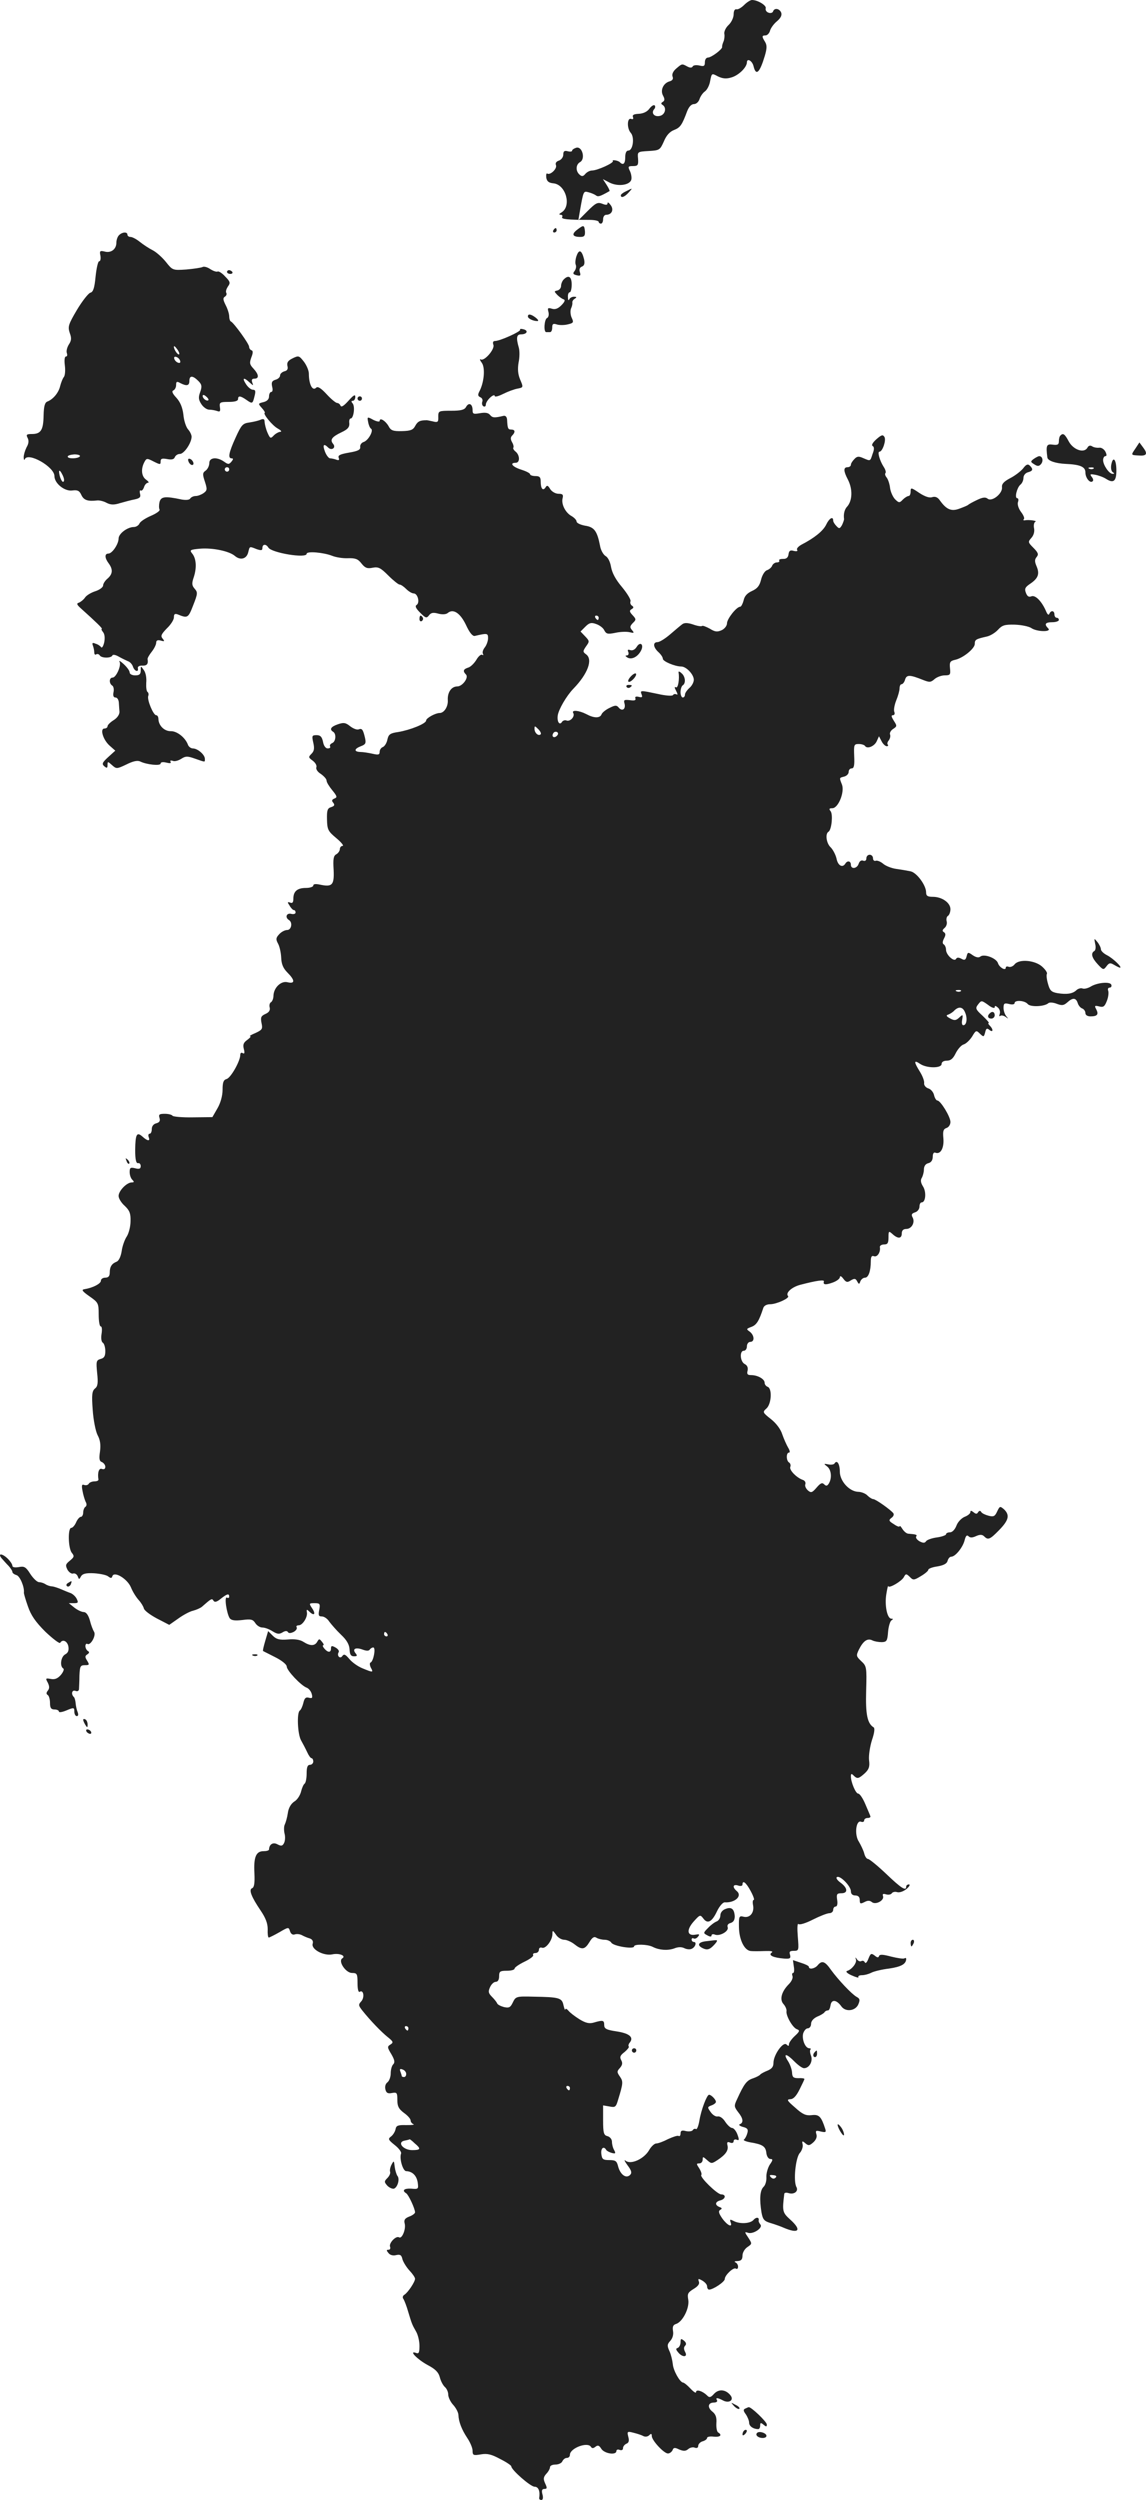<?xml version="1.0" standalone="no"?>
<!DOCTYPE svg PUBLIC "-//W3C//DTD SVG 20010904//EN"
 "http://www.w3.org/TR/2001/REC-SVG-20010904/DTD/svg10.dtd">
<svg version="1.0" xmlns="http://www.w3.org/2000/svg"
 width="517.987pt" height="1129pt" viewBox="0 0 517.987 1129"
 preserveAspectRatio="xMidYMid meet">
<g transform="translate(-745.397,1543) scale(0.1,-0.1)"
fill="#222222" stroke="none">
<path d="M10818 15408 c-13 -13 -29 -22 -35 -20 -8 2 -13 -7 -13 -23 0 -14
-10 -36 -23 -48 -13 -12 -21 -30 -19 -40 2 -10 0 -26 -4 -35 -4 -9 -7 -20 -6
-24 2 -10 -49 -48 -64 -48 -8 0 -14 -9 -14 -21 0 -17 -4 -20 -24 -15 -14 3
-28 2 -31 -4 -4 -7 -12 -7 -25 0 -24 13 -23 13 -50 -10 -14 -12 -20 -26 -16
-36 4 -10 0 -17 -12 -21 -29 -7 -45 -40 -31 -65 8 -15 8 -22 -1 -28 -9 -5 -9
-9 -1 -14 19 -12 12 -43 -11 -49 -25 -7 -42 11 -28 29 6 6 7 14 3 18 -4 4 -15
-3 -24 -15 -10 -14 -28 -22 -48 -23 -22 -1 -30 -5 -26 -15 3 -8 0 -11 -8 -8
-19 7 -20 -43 -2 -63 18 -20 10 -80 -11 -80 -9 0 -14 -11 -14 -30 0 -29 -9
-38 -24 -23 -3 4 -14 8 -22 9 -9 1 -13 0 -10 -3 7 -8 -70 -43 -94 -43 -10 0
-23 -7 -30 -15 -10 -12 -16 -13 -26 -4 -19 16 -18 46 2 57 25 14 10 72 -17 65
-10 -3 -19 -9 -19 -13 0 -5 -9 -6 -20 -3 -15 4 -20 0 -20 -15 0 -12 -9 -23
-19 -27 -13 -4 -18 -12 -14 -21 6 -16 -26 -46 -39 -38 -5 3 -6 -5 -5 -18 3
-17 11 -24 33 -26 56 -6 83 -104 35 -132 -10 -6 -12 -9 -3 -10 7 0 10 -4 7
-10 -6 -10 25 -13 123 -13 23 0 42 -4 42 -9 0 -4 5 -8 10 -8 6 0 10 9 10 20 0
11 6 20 14 20 25 0 36 23 20 44 -8 11 -14 15 -14 8 0 -8 -7 -9 -24 -2 -21 8
-30 3 -66 -33 l-42 -42 6 35 c17 98 17 98 39 92 12 -3 27 -9 34 -14 10 -8 18
-6 62 19 2 1 -4 14 -13 28 l-17 26 31 -16 c36 -18 88 -12 97 12 3 8 1 25 -5
39 -11 22 -9 24 13 24 22 0 25 4 23 33 -3 32 -3 32 48 35 49 3 51 4 69 44 11
27 27 44 46 51 28 11 36 23 59 85 8 20 19 32 31 32 10 0 21 10 25 23 4 12 15
28 24 34 10 7 21 28 24 48 7 35 7 35 35 20 21 -10 37 -12 60 -5 33 9 70 45 71
68 0 21 24 8 30 -17 11 -46 28 -30 51 47 10 34 10 48 1 63 -15 24 -15 29 2 29
8 0 18 10 21 23 4 12 18 31 32 42 16 14 22 26 18 38 -8 19 -31 23 -37 5 -2 -6
-12 -9 -21 -5 -9 3 -14 12 -12 19 5 13 -36 38 -62 38 -7 0 -23 -10 -35 -22z"/>
<path d="M10283 14566 c-13 -6 -23 -14 -23 -18 0 -14 17 -8 35 12 20 22 20 22
-12 6z"/>
<path d="M10062 14392 c-26 -20 -20 -32 15 -32 18 0 22 5 21 25 -3 30 -6 30
-36 7z"/>
<path d="M9955 14390 c-3 -5 -1 -10 4 -10 6 0 11 5 11 10 0 6 -2 10 -4 10 -3
0 -8 -4 -11 -10z"/>
<path d="M7992 14368 c-7 -7 -12 -22 -12 -34 0 -29 -24 -48 -53 -40 -21 5 -24
3 -19 -19 2 -14 0 -25 -6 -25 -5 0 -12 -31 -16 -69 -5 -53 -11 -70 -24 -73 -9
-3 -36 -37 -60 -77 -39 -66 -42 -76 -33 -104 9 -24 8 -35 -4 -53 -8 -13 -12
-30 -9 -38 3 -9 2 -16 -4 -16 -6 0 -8 -16 -5 -40 3 -22 1 -45 -4 -52 -6 -7
-13 -26 -17 -41 -7 -31 -32 -60 -57 -70 -12 -4 -17 -20 -18 -63 -1 -66 -12
-84 -53 -84 -24 0 -27 -3 -19 -18 6 -12 5 -25 -5 -42 -7 -14 -13 -34 -13 -45
0 -11 3 -15 5 -9 14 34 134 -34 134 -76 0 -33 46 -70 81 -65 24 3 32 -1 41
-21 11 -23 29 -29 72 -24 10 1 30 -4 42 -11 18 -9 33 -10 61 -1 21 6 51 14 67
17 22 5 27 10 23 25 -3 11 -1 18 3 15 5 -3 11 4 15 15 3 11 12 20 18 20 6 0 2
6 -9 14 -21 15 -24 49 -7 80 9 17 12 17 41 2 30 -15 32 -15 32 0 0 13 6 15 29
11 20 -4 31 -2 35 8 3 8 13 15 23 15 19 0 53 50 53 78 0 8 -7 23 -16 33 -9 10
-19 40 -21 66 -4 33 -14 57 -32 77 -18 19 -22 30 -13 33 6 3 12 13 12 24 0 16
3 18 19 9 29 -15 41 -12 41 10 0 25 15 25 40 0 16 -16 18 -24 9 -50 -9 -24 -8
-35 5 -55 9 -14 25 -25 35 -25 11 0 27 -3 36 -6 13 -5 16 -2 13 17 -3 22 0 24
40 24 27 0 42 4 42 13 0 16 11 15 38 -4 27 -19 28 -18 37 19 5 20 4 27 -8 27
-8 0 -22 11 -31 25 -19 29 -11 33 16 8 18 -16 18 -16 12 0 -4 12 -1 17 10 17
22 0 20 19 -4 45 -18 19 -19 26 -10 51 8 20 8 30 1 32 -6 2 -11 9 -11 16 0 13
-69 108 -82 114 -5 2 -8 13 -8 23 0 11 -7 34 -16 51 -12 24 -13 32 -4 38 7 4
10 12 7 17 -4 6 0 18 7 29 12 16 11 22 -12 45 -14 16 -30 25 -34 23 -5 -3 -20
2 -34 11 -13 9 -29 13 -35 9 -6 -3 -39 -8 -73 -11 -61 -4 -62 -4 -92 34 -17
21 -44 45 -60 53 -16 8 -42 25 -57 37 -16 13 -35 23 -43 23 -8 0 -14 5 -14 10
0 14 -23 13 -38 -2z m272 -538 c-6 -5 -24 21 -24 34 0 6 6 1 14 -10 8 -10 12
-21 10 -24z m4 -29 c3 -8 -1 -12 -9 -9 -7 2 -15 10 -17 17 -3 8 1 12 9 9 7 -2
15 -10 17 -17z m128 -178 c-7 -7 -26 7 -26 19 0 6 6 6 15 -2 9 -7 13 -15 11
-17z m-581 -254 c-8 -11 -55 -12 -55 -1 0 5 14 9 30 10 17 0 28 -4 25 -9z
m-73 -113 c-6 -10 -20 20 -21 44 0 8 6 4 13 -10 8 -14 12 -29 8 -34z"/>
<path d="M10061 14277 c-6 -15 -8 -34 -5 -42 4 -8 1 -21 -5 -29 -9 -11 -7 -15
9 -19 17 -4 20 -2 15 14 -4 12 -1 21 9 25 11 4 14 14 10 33 -10 40 -22 47 -33
18z"/>
<path d="M8480 14202 c0 -5 7 -9 15 -9 8 0 12 4 9 9 -3 4 -9 8 -15 8 -5 0 -9
-4 -9 -8z"/>
<path d="M10002 14168 c-7 -7 -12 -20 -12 -29 0 -10 -8 -19 -17 -21 -15 -3
-15 -4 0 -20 9 -9 22 -18 29 -20 8 -3 4 -12 -11 -27 -15 -15 -28 -20 -43 -15
-18 5 -20 3 -15 -15 3 -13 0 -24 -6 -27 -13 -5 -17 -64 -4 -64 4 0 12 0 17 0
6 0 10 9 10 21 0 16 4 19 20 14 11 -4 34 -4 50 0 26 6 28 9 18 30 -6 13 -7 32
-3 42 5 10 7 22 6 27 -1 5 4 13 11 17 10 7 9 9 -4 9 -9 0 -19 -6 -21 -12 -3
-7 -6 -3 -6 10 -1 12 3 22 8 22 5 0 9 16 9 35 0 36 -14 45 -36 23z"/>
<path d="M9840 14001 c0 -10 24 -21 43 -21 7 0 3 7 -7 15 -22 17 -36 19 -36 6z"/>
<path d="M9805 13941 c4 -8 -91 -51 -114 -51 -8 0 -11 -6 -7 -17 8 -19 -41
-76 -57 -66 -6 3 -4 -4 5 -16 16 -23 10 -90 -12 -130 -7 -14 -6 -20 5 -25 8
-3 12 -12 9 -20 -3 -8 -1 -17 5 -21 6 -3 11 0 11 8 0 8 9 22 20 32 11 10 20
13 20 7 0 -6 16 -2 38 9 20 10 49 21 65 24 27 5 27 6 12 41 -10 24 -12 47 -7
77 5 23 5 53 1 67 -13 45 -10 60 10 60 27 0 35 17 11 23 -11 3 -18 2 -15 -2z"/>
<path d="M8777 13812 c-21 -10 -27 -19 -24 -34 4 -14 0 -22 -14 -25 -10 -3
-19 -11 -19 -18 0 -8 -9 -17 -21 -20 -16 -5 -19 -12 -15 -31 4 -14 2 -24 -4
-24 -5 0 -10 -9 -10 -20 0 -13 -9 -22 -25 -26 -25 -6 -25 -7 -8 -26 10 -11 16
-21 14 -22 -11 -3 34 -58 58 -71 14 -8 20 -14 13 -15 -7 0 -21 -7 -30 -16 -15
-16 -17 -15 -29 12 -7 16 -12 37 -13 48 0 13 -4 16 -17 11 -10 -5 -33 -10 -52
-13 -30 -4 -36 -11 -62 -68 -31 -68 -36 -94 -18 -94 8 0 8 -4 -1 -15 -11 -13
-15 -13 -33 0 -33 23 -67 19 -67 -6 0 -12 -7 -27 -16 -34 -15 -10 -15 -17 -4
-50 11 -34 11 -40 -6 -52 -10 -7 -26 -13 -35 -13 -10 0 -21 -5 -25 -11 -4 -7
-19 -8 -38 -5 -76 16 -94 14 -101 -11 -3 -13 -3 -28 0 -34 4 -5 -14 -18 -40
-29 -25 -11 -48 -26 -51 -35 -4 -8 -15 -15 -25 -15 -29 0 -69 -30 -69 -52 0
-25 -29 -68 -46 -68 -18 0 -17 -20 1 -44 20 -27 19 -48 -5 -69 -11 -9 -20 -23
-20 -31 0 -8 -16 -20 -35 -26 -19 -6 -41 -19 -47 -29 -7 -10 -20 -20 -28 -23
-11 -3 -9 -9 10 -26 67 -60 100 -92 94 -92 -3 0 -1 -7 6 -15 7 -9 9 -26 5 -46
-4 -17 -10 -27 -14 -22 -3 5 -14 13 -25 16 -14 6 -17 4 -12 -9 3 -8 6 -22 6
-30 0 -9 4 -13 9 -9 5 3 12 1 16 -5 8 -13 52 -13 57 0 2 5 14 3 28 -5 14 -8
33 -17 42 -21 10 -3 20 -15 23 -25 7 -21 27 -27 22 -6 -1 7 8 12 21 11 20 -1
27 8 23 29 -1 5 8 20 19 34 11 14 20 32 20 41 0 10 7 13 21 9 17 -5 18 -3 8 9
-10 12 -6 20 19 46 18 17 32 39 32 50 0 15 4 18 18 13 44 -18 47 -16 69 41 21
53 21 59 7 75 -13 15 -14 24 -4 53 14 43 11 85 -8 107 -12 15 -8 17 35 21 58
5 134 -11 159 -33 25 -21 53 -13 60 17 7 28 5 27 38 14 21 -7 26 -6 26 5 0 18
16 20 27 2 15 -24 173 -50 173 -28 0 13 77 6 115 -9 17 -7 49 -12 71 -11 34 1
46 -3 62 -24 16 -20 26 -24 50 -19 26 5 36 0 71 -35 23 -23 46 -41 51 -41 6 0
19 -9 30 -20 11 -11 26 -20 34 -20 18 0 29 -42 13 -52 -8 -5 -4 -15 16 -35 25
-25 29 -26 40 -12 9 12 19 14 41 8 18 -5 35 -4 43 2 25 22 57 1 83 -53 16 -35
30 -52 40 -50 56 13 60 13 60 -10 0 -13 -7 -32 -15 -42 -8 -10 -12 -23 -8 -29
3 -6 2 -7 -4 -4 -5 3 -17 -7 -26 -23 -10 -16 -26 -32 -37 -35 -22 -7 -25 -16
-10 -31 14 -14 -16 -54 -39 -54 -27 0 -45 -27 -43 -62 2 -28 -16 -58 -37 -58
-19 0 -61 -23 -61 -34 0 -14 -72 -43 -127 -52 -36 -5 -43 -11 -48 -34 -3 -16
-13 -31 -21 -34 -8 -3 -14 -13 -14 -21 0 -14 -6 -15 -32 -9 -18 4 -43 8 -55 8
-30 1 -29 14 2 26 22 8 24 14 19 37 -9 39 -14 45 -29 39 -8 -3 -25 4 -38 14
-21 17 -30 18 -56 9 -32 -11 -39 -23 -21 -34 15 -9 12 -45 -5 -51 -8 -4 -12
-10 -9 -15 3 -5 -2 -9 -11 -9 -9 0 -18 12 -21 30 -5 23 -12 30 -29 30 -21 0
-22 -3 -15 -34 6 -26 4 -38 -8 -50 -15 -15 -14 -17 5 -31 12 -9 20 -22 17 -30
-3 -8 5 -21 20 -30 14 -10 26 -23 26 -30 0 -8 12 -27 26 -44 22 -27 23 -32 10
-37 -12 -5 -14 -10 -6 -19 8 -10 6 -15 -9 -20 -17 -5 -20 -14 -19 -56 1 -46 5
-53 42 -84 23 -19 35 -35 29 -35 -7 0 -13 -7 -13 -15 0 -7 -7 -18 -16 -23 -13
-7 -15 -22 -12 -71 3 -68 -6 -78 -62 -66 -19 4 -30 3 -30 -4 0 -6 -15 -11 -33
-11 -39 0 -57 -15 -57 -48 0 -17 -4 -23 -15 -18 -12 4 -13 2 -2 -14 6 -11 15
-20 19 -20 5 0 8 -5 8 -11 0 -6 -9 -9 -20 -6 -21 5 -29 -16 -10 -28 18 -11 11
-45 -8 -45 -11 0 -27 -9 -36 -19 -15 -16 -16 -23 -5 -43 7 -13 13 -41 14 -63
1 -29 9 -48 28 -67 35 -35 35 -52 1 -44 -29 8 -63 -24 -64 -61 0 -12 -5 -25
-11 -29 -6 -3 -9 -14 -6 -24 3 -12 -3 -22 -19 -29 -20 -9 -23 -15 -18 -41 6
-27 3 -31 -27 -45 -19 -8 -30 -14 -24 -15 5 0 -1 -7 -13 -16 -17 -12 -21 -21
-16 -41 5 -18 3 -24 -5 -19 -6 4 -11 1 -11 -8 0 -28 -43 -104 -62 -109 -14 -4
-18 -15 -18 -49 0 -26 -9 -59 -23 -83 l-23 -40 -87 -1 c-48 -1 -90 3 -93 7 -3
5 -19 9 -35 9 -25 0 -29 -3 -24 -19 4 -13 0 -20 -15 -24 -12 -3 -20 -13 -20
-26 0 -12 -4 -21 -10 -21 -5 0 -7 -7 -4 -15 8 -20 -5 -19 -28 2 -26 23 -32 11
-33 -60 0 -44 4 -61 13 -60 6 2 12 -4 12 -13 0 -12 -6 -15 -25 -10 -21 5 -25
3 -25 -17 0 -13 5 -28 12 -35 9 -9 9 -12 -3 -12 -22 0 -59 -38 -59 -61 0 -11
12 -31 28 -45 22 -21 27 -34 26 -69 0 -24 -8 -55 -17 -69 -9 -13 -20 -43 -23
-66 -4 -25 -13 -44 -23 -48 -21 -8 -31 -22 -31 -49 0 -16 -6 -23 -20 -23 -11
0 -20 -6 -20 -14 0 -13 -36 -32 -74 -38 -15 -2 -11 -9 22 -32 40 -28 42 -31
42 -82 0 -30 4 -54 9 -54 6 0 7 -15 4 -34 -3 -19 -1 -36 6 -40 6 -4 11 -21 11
-38 0 -22 -5 -31 -21 -35 -20 -6 -21 -11 -16 -63 5 -46 3 -61 -10 -71 -13 -11
-15 -28 -10 -96 3 -45 13 -96 22 -114 12 -22 15 -44 11 -74 -5 -33 -3 -44 9
-48 8 -4 15 -13 15 -21 0 -10 -6 -13 -15 -10 -14 6 -21 -17 -16 -48 0 -5 -8
-8 -18 -8 -11 0 -23 -5 -26 -11 -4 -6 -13 -8 -21 -5 -10 4 -12 -2 -7 -27 3
-18 10 -40 14 -49 6 -10 5 -19 -1 -23 -5 -3 -10 -15 -10 -26 0 -10 -5 -19 -10
-19 -6 0 -16 -11 -22 -25 -6 -14 -16 -25 -22 -25 -16 0 -14 -94 3 -113 12 -15
10 -19 -9 -35 -20 -16 -21 -21 -11 -41 7 -12 19 -20 26 -17 7 2 16 -3 20 -12
6 -16 7 -16 15 -1 7 12 22 16 60 14 28 -2 57 -8 64 -15 11 -8 15 -8 18 2 8 24
68 -12 84 -51 8 -20 24 -45 35 -57 11 -12 21 -29 23 -37 1 -9 27 -29 59 -46
l56 -29 40 28 c22 16 53 33 68 36 15 4 33 12 40 18 42 37 45 39 52 27 5 -8 15
-6 33 9 29 23 38 25 38 9 0 -5 -5 -7 -10 -4 -14 8 -1 -75 13 -94 8 -9 24 -11
57 -7 38 5 47 3 58 -14 7 -11 21 -20 32 -20 12 0 32 -8 46 -17 21 -13 30 -14
45 -5 11 7 20 8 24 2 4 -7 13 -6 26 0 11 6 17 15 14 21 -4 5 1 9 9 9 18 0 42
38 37 60 -2 12 0 13 10 3 22 -22 32 -14 15 12 -16 24 -16 25 10 25 24 0 26 -3
21 -30 -5 -25 -3 -30 12 -30 10 0 25 -10 33 -23 9 -12 32 -39 53 -59 27 -25
38 -46 39 -67 1 -23 6 -31 20 -31 15 0 16 3 7 14 -16 20 1 28 33 16 16 -6 27
-6 31 0 4 6 11 10 16 10 13 0 1 -63 -12 -68 -5 -2 -4 -12 1 -23 13 -23 10 -23
-38 -3 -20 8 -47 27 -59 42 -18 21 -24 24 -32 13 -10 -15 -26 2 -16 18 3 6 -4
15 -15 21 -16 9 -20 8 -20 -5 0 -19 -14 -19 -30 0 -7 8 -9 15 -5 15 4 0 2 7
-6 16 -11 14 -13 14 -21 0 -11 -20 -32 -20 -62 -1 -15 10 -39 14 -71 11 -38
-3 -52 1 -68 17 l-21 21 -13 -44 c-7 -24 -12 -44 -10 -46 1 -1 26 -13 55 -28
30 -15 52 -33 52 -42 0 -18 65 -87 91 -96 9 -4 19 -16 22 -28 5 -18 2 -21 -13
-17 -14 4 -20 -2 -25 -24 -4 -16 -11 -31 -16 -34 -14 -10 -10 -107 6 -135 8
-14 20 -37 27 -52 7 -16 16 -28 20 -28 4 0 8 -7 8 -15 0 -8 -7 -15 -15 -15
-11 0 -15 -11 -15 -39 0 -22 -4 -42 -9 -46 -5 -3 -12 -19 -16 -35 -4 -17 -17
-38 -31 -46 -15 -10 -26 -29 -29 -52 -3 -21 -10 -44 -14 -52 -4 -8 -4 -26 -1
-40 4 -14 3 -33 -2 -43 -7 -14 -13 -15 -30 -6 -20 11 -37 0 -38 -23 0 -5 -11
-8 -25 -8 -34 0 -45 -27 -41 -100 2 -44 -1 -63 -10 -67 -17 -6 -4 -39 38 -101
23 -34 32 -58 32 -84 -1 -21 1 -38 5 -38 3 0 25 11 48 24 41 24 42 24 48 4 4
-12 12 -17 21 -14 8 3 22 2 32 -3 9 -5 25 -12 36 -15 12 -4 17 -13 13 -25 -6
-25 51 -55 89 -47 32 7 64 -7 45 -18 -20 -13 16 -66 44 -66 23 0 25 -4 25 -46
0 -28 4 -43 10 -39 17 11 23 -25 7 -43 -14 -15 -13 -19 5 -42 36 -45 85 -96
115 -120 25 -20 26 -24 12 -33 -15 -9 -15 -13 4 -44 15 -26 17 -37 8 -46 -6
-6 -11 -24 -11 -40 0 -17 -7 -35 -15 -41 -9 -7 -12 -19 -9 -32 4 -16 11 -20
30 -16 22 4 24 1 24 -32 0 -28 6 -40 30 -58 17 -12 30 -27 30 -34 0 -7 6 -14
13 -17 6 -3 -8 -4 -33 -4 -37 1 -45 -2 -48 -18 -2 -11 -11 -26 -20 -33 -15
-11 -14 -15 16 -39 18 -14 31 -31 29 -38 -9 -22 8 -80 23 -80 28 -1 47 -20 52
-51 4 -30 3 -31 -29 -28 -32 2 -44 -8 -23 -21 11 -7 40 -70 40 -86 0 -5 -12
-14 -26 -19 -20 -8 -25 -15 -21 -31 7 -25 -12 -71 -25 -63 -14 9 -47 -26 -41
-42 3 -8 0 -14 -7 -14 -10 0 -10 -3 0 -15 7 -9 21 -13 35 -9 18 4 24 0 28 -19
4 -13 18 -36 32 -51 14 -15 25 -31 25 -37 0 -14 -32 -62 -48 -72 -8 -5 -10
-13 -4 -20 4 -7 14 -32 21 -57 16 -53 17 -57 36 -90 8 -14 15 -42 15 -64 0
-30 -3 -37 -15 -32 -36 13 5 -29 51 -54 36 -19 50 -33 56 -56 4 -17 15 -37 23
-44 8 -7 15 -22 15 -34 0 -12 10 -33 22 -46 12 -13 23 -33 24 -45 1 -32 15
-67 40 -105 13 -19 24 -45 24 -57 0 -21 3 -23 38 -17 29 5 48 0 87 -21 28 -14
50 -29 50 -33 0 -16 87 -92 105 -92 18 0 26 -20 21 -52 0 -5 4 -8 10 -8 7 0 9
10 5 25 -5 18 -2 25 9 25 12 0 13 4 3 25 -9 20 -8 28 5 43 10 10 17 24 17 30
0 7 11 12 25 12 14 0 28 7 31 15 4 8 12 15 20 15 8 0 14 6 14 14 0 30 80 60
95 36 5 -8 11 -7 20 0 11 9 17 7 27 -9 14 -22 68 -30 68 -10 0 6 7 9 15 5 9
-3 15 0 15 8 0 8 7 16 15 20 11 4 14 13 9 31 -6 24 -5 26 22 19 16 -4 36 -10
45 -15 9 -5 21 -3 27 3 9 9 12 8 12 -3 0 -20 55 -79 73 -79 8 0 17 7 21 15 4
12 10 13 30 3 20 -8 29 -8 41 2 8 7 22 10 30 6 9 -3 15 0 15 9 0 7 9 17 20 20
11 3 20 10 20 15 0 6 14 8 30 6 29 -3 40 7 20 19 -6 4 -9 22 -8 42 2 26 -3 40
-18 52 -24 19 -20 41 7 41 11 0 17 5 14 10 -8 13 1 13 26 0 27 -15 51 0 36 21
-21 28 -53 32 -75 9 -16 -18 -22 -19 -33 -7 -21 20 -49 28 -49 14 0 -6 -11 1
-25 16 -14 15 -29 27 -33 27 -15 1 -45 55 -47 84 -2 17 -8 43 -15 58 -11 24
-11 31 4 47 10 11 15 28 12 44 -3 19 0 28 14 32 30 10 61 72 55 109 -5 27 -2
33 24 49 20 12 28 23 24 33 -5 14 -3 15 15 5 12 -7 22 -18 22 -26 0 -8 4 -15
9 -15 18 0 71 35 71 48 0 17 39 54 50 47 6 -4 10 0 10 9 0 8 -6 17 -12 19 -7
3 -3 6 10 6 16 1 22 7 22 25 0 13 10 30 22 38 22 15 22 15 4 43 -17 25 -17 27
-2 22 23 -9 70 22 57 37 -5 6 -9 14 -8 18 4 15 -11 17 -23 3 -14 -17 -62 -20
-90 -5 -16 8 -18 8 -14 -5 11 -27 -14 -16 -37 16 -16 23 -19 33 -10 39 10 5 9
9 -3 13 -22 9 -20 24 4 30 24 6 27 27 4 27 -18 0 -99 79 -90 88 3 3 -1 16 -9
29 -14 21 -14 23 0 23 8 0 15 7 15 17 0 15 2 14 20 -2 19 -17 21 -17 47 0 38
25 51 45 45 67 -3 14 0 17 12 12 9 -4 16 -1 16 6 0 7 6 10 14 7 11 -5 12 0 3
24 -6 16 -17 29 -24 29 -7 0 -21 13 -31 28 -10 16 -24 26 -34 24 -9 -2 -23 7
-32 20 -15 21 -15 23 4 30 11 4 20 11 20 16 0 10 -21 32 -31 32 -10 0 -36 -68
-44 -118 -4 -23 -11 -40 -15 -37 -5 3 -11 1 -15 -5 -3 -5 -17 -7 -31 -4 -18 5
-24 2 -24 -11 0 -9 -4 -14 -9 -11 -4 3 -25 -4 -47 -14 -21 -11 -45 -20 -54
-20 -8 0 -23 -14 -32 -30 -23 -40 -83 -67 -106 -48 -9 7 -5 -2 8 -20 19 -25
21 -35 12 -44 -18 -18 -44 1 -54 38 -6 25 -12 29 -40 29 -29 0 -33 4 -36 28
-3 26 11 37 22 18 3 -5 15 -11 26 -14 16 -4 18 -2 10 13 -6 10 -10 27 -10 38
0 11 -9 22 -20 25 -17 4 -20 14 -20 72 l0 67 29 -5 c26 -5 29 -3 39 31 23 75
23 82 8 104 -14 20 -14 24 0 39 11 13 13 22 6 35 -8 14 -5 22 15 37 13 11 22
22 19 25 -3 3 -1 11 4 17 20 24 0 42 -58 51 -47 7 -57 12 -57 29 0 22 -6 23
-47 11 -21 -6 -37 -2 -65 15 -21 13 -43 30 -50 39 -7 8 -13 11 -14 5 -1 -5 -4
3 -8 19 -7 34 -19 37 -136 39 -77 2 -80 1 -93 -26 -11 -23 -17 -26 -40 -21
-15 4 -29 11 -31 17 -2 5 -12 18 -23 29 -17 17 -18 24 -9 44 6 13 17 24 26 24
9 0 15 9 15 25 0 22 4 25 35 25 19 0 35 4 35 10 0 5 20 19 45 31 25 12 42 25
39 30 -3 5 2 9 10 9 9 0 16 7 16 15 0 8 6 12 14 9 16 -6 46 32 47 61 0 19 1
19 16 -2 8 -13 25 -23 37 -23 11 0 32 -9 46 -20 34 -27 47 -25 68 9 13 22 22
27 32 20 8 -5 25 -9 37 -9 12 0 26 -6 30 -13 9 -16 103 -31 103 -17 0 11 60
10 84 -2 29 -15 68 -18 98 -7 17 7 33 7 45 1 10 -5 25 -7 33 -3 17 7 25 31 10
31 -5 0 -10 5 -10 11 0 5 4 8 9 5 5 -3 14 0 20 8 9 11 6 12 -12 9 -38 -7 -41
22 -7 60 28 31 29 31 43 13 19 -26 39 -16 62 33 11 23 27 41 35 40 46 -3 81
29 54 51 -21 18 -17 32 6 25 11 -4 20 -2 20 4 0 22 16 10 37 -29 12 -22 18
-40 14 -40 -5 0 -6 -11 -3 -25 6 -33 -15 -58 -43 -51 -20 5 -22 2 -21 -47 1
-58 25 -106 54 -108 9 -1 37 -1 62 0 30 1 40 -1 32 -7 -17 -12 7 -23 56 -27
27 -2 31 1 27 17 -5 14 -1 18 17 18 23 0 23 2 18 65 -3 36 -2 61 3 56 5 -5 34
4 65 20 32 16 65 29 75 29 9 0 17 7 17 15 0 8 5 15 11 15 7 0 10 12 7 30 -4
26 -1 30 19 30 31 0 29 24 -4 48 -15 11 -22 22 -16 25 14 9 63 -41 63 -64 0
-12 7 -19 20 -19 13 0 20 -7 20 -20 0 -18 3 -19 21 -10 15 8 24 8 34 0 17 -14
58 8 50 28 -3 9 1 11 14 7 11 -3 22 -1 26 5 4 6 15 8 24 5 11 -3 28 3 42 14
13 11 18 20 12 21 -7 0 -13 -4 -13 -10 0 -22 -23 -7 -91 58 -39 37 -76 67 -82
67 -6 0 -14 12 -17 26 -4 14 -15 37 -24 52 -21 31 -13 99 10 90 8 -3 14 0 14
6 0 6 7 11 16 11 9 0 14 4 12 8 -1 4 -12 29 -23 55 -11 26 -25 47 -32 47 -11
0 -33 51 -33 78 0 13 3 13 12 4 17 -17 23 -15 51 10 19 18 23 30 19 60 -2 20
4 60 13 89 11 32 14 54 8 58 -29 18 -37 59 -34 166 3 106 2 111 -22 133 -23
22 -24 25 -11 52 20 40 39 53 61 42 10 -5 29 -8 43 -8 22 1 25 6 28 46 2 24 9
48 15 52 9 6 9 8 0 8 -19 0 -31 60 -23 110 4 25 8 42 9 37 2 -12 59 21 70 40
9 17 11 17 27 2 15 -16 19 -16 50 3 19 11 34 24 34 29 0 5 19 12 41 15 29 5
43 13 46 25 3 11 10 19 17 19 18 0 52 42 60 74 5 20 10 26 18 18 7 -7 17 -7
34 1 18 8 28 7 36 -1 18 -18 26 -15 68 28 44 45 49 68 22 94 -18 15 -19 15
-31 -10 -10 -22 -16 -25 -39 -19 -15 4 -30 11 -33 17 -4 7 -9 6 -14 -1 -5 -9
-10 -9 -21 0 -10 8 -14 8 -14 0 0 -6 -12 -16 -26 -21 -14 -6 -31 -23 -37 -40
-7 -18 -19 -30 -29 -30 -10 0 -18 -4 -18 -9 0 -4 -19 -11 -41 -14 -23 -3 -45
-11 -49 -17 -6 -9 -13 -9 -29 -1 -12 7 -19 16 -16 22 6 8 1 10 -37 13 -7 1
-18 10 -25 21 -7 11 -12 17 -13 12 0 -4 -12 0 -26 10 -23 14 -24 18 -11 28 9
6 13 15 9 21 -11 15 -80 64 -91 64 -5 0 -17 7 -26 16 -8 9 -28 17 -43 17 -40
2 -82 49 -82 91 0 35 -13 55 -24 37 -3 -5 -16 -7 -29 -4 -20 4 -21 3 -4 -10
19 -15 22 -53 7 -77 -7 -11 -12 -12 -21 -3 -9 9 -17 5 -34 -15 -20 -23 -25
-25 -39 -13 -9 8 -15 20 -12 28 3 8 -2 17 -12 20 -28 10 -61 44 -56 58 3 7 1
16 -5 20 -14 8 -14 45 -1 45 6 0 4 10 -4 23 -7 12 -19 39 -26 59 -7 23 -27 50
-51 69 -38 30 -39 32 -21 48 23 20 27 90 6 98 -8 3 -14 11 -14 19 0 16 -31 34
-61 34 -16 0 -20 4 -16 20 3 13 -1 24 -13 30 -21 11 -24 60 -4 60 8 0 14 9 14
20 0 11 7 20 15 20 21 0 19 30 -2 46 -17 12 -16 13 8 22 23 9 34 27 53 85 3
10 15 17 31 17 29 0 90 28 81 37 -13 14 17 41 56 51 73 19 109 24 106 15 -5
-15 7 -17 40 -5 17 6 32 17 32 24 1 8 7 5 16 -7 12 -16 18 -18 34 -7 16 9 21
9 28 -4 8 -15 10 -15 15 0 4 9 13 16 21 16 15 0 26 29 26 74 0 20 4 27 14 23
15 -6 31 18 27 41 -1 6 7 12 19 12 16 0 20 6 20 32 0 29 1 30 18 15 25 -23 42
-21 42 3 0 13 7 20 20 20 25 0 41 30 29 52 -7 13 -4 18 11 23 11 3 20 15 20
26 0 10 4 19 10 19 18 0 22 47 6 72 -10 16 -12 28 -6 38 5 8 10 26 10 38 0 15
7 26 20 29 13 3 20 14 20 29 0 15 5 22 13 18 23 -8 39 23 35 66 -3 32 0 41 14
46 10 3 18 15 18 27 0 24 -45 97 -59 97 -5 0 -12 11 -15 24 -3 14 -15 28 -27
31 -11 4 -19 14 -18 23 2 9 -7 33 -19 52 -28 45 -28 55 0 36 30 -21 98 -21 98
-1 0 9 9 15 24 15 17 0 28 9 40 34 9 18 25 36 35 39 11 3 28 19 39 36 17 29
19 29 35 13 17 -16 18 -16 24 6 4 18 8 20 19 11 17 -14 19 2 2 19 -7 7 -9 12
-5 12 4 0 -9 15 -28 33 -32 29 -33 34 -20 51 15 19 15 19 45 -2 16 -13 30 -17
30 -11 0 8 4 8 14 -1 8 -6 12 -19 9 -28 -3 -9 -3 -14 2 -10 4 4 15 2 24 -4 13
-10 14 -10 4 2 -7 8 -13 25 -13 38 0 21 4 23 25 18 14 -4 25 -2 25 4 0 15 46
12 59 -4 12 -15 77 -12 94 4 5 4 22 3 37 -3 24 -9 32 -8 48 6 24 22 39 22 47
-2 3 -11 12 -22 20 -25 8 -3 15 -12 15 -21 0 -9 9 -15 23 -15 31 0 38 9 26 32
-9 16 -7 18 13 13 19 -5 25 -1 35 25 7 17 9 38 6 46 -3 8 0 14 7 14 6 0 10 6
7 13 -5 15 -64 10 -94 -9 -12 -7 -28 -11 -36 -8 -8 3 -21 -1 -28 -8 -17 -16
-43 -20 -86 -13 -27 5 -34 12 -42 42 -6 20 -8 40 -5 45 3 5 -7 20 -23 34 -33
28 -103 34 -123 9 -7 -9 -19 -14 -27 -11 -7 3 -13 1 -13 -4 0 -16 -29 1 -35
20 -7 23 -63 44 -80 30 -7 -6 -19 -4 -34 6 -21 15 -23 15 -28 -5 -4 -16 -9
-19 -23 -11 -13 7 -21 7 -25 -1 -9 -14 -45 19 -45 42 0 10 -5 21 -10 24 -7 4
-6 13 1 27 8 15 8 22 0 28 -9 5 -8 10 2 19 8 6 13 20 10 30 -3 10 0 22 6 25 6
4 11 18 11 30 0 29 -38 56 -80 56 -23 0 -30 4 -30 20 0 32 -42 89 -70 95 -14
3 -43 8 -65 11 -22 3 -49 14 -60 24 -11 9 -26 15 -32 13 -7 -3 -13 2 -13 11 0
9 -7 16 -15 16 -8 0 -15 -7 -15 -16 0 -10 -6 -14 -14 -11 -9 4 -17 -2 -21 -14
-7 -22 -35 -26 -35 -4 0 17 -16 20 -25 5 -13 -21 -34 -9 -40 23 -4 17 -16 40
-26 50 -20 18 -26 62 -10 71 14 9 21 79 9 93 -8 10 -6 13 8 13 27 0 56 72 44
106 -13 33 -13 31 10 37 11 3 20 12 20 21 0 9 6 16 14 16 10 0 13 14 11 55 -2
52 -1 55 21 55 12 0 25 -4 28 -9 10 -15 43 -1 53 22 l10 22 12 -23 c6 -12 17
-22 23 -22 6 0 8 3 5 7 -4 3 -2 12 4 19 6 8 9 20 6 27 -3 7 4 19 14 25 18 12
18 14 3 37 -11 18 -13 25 -4 25 7 0 10 7 6 16 -3 8 1 31 9 51 8 19 15 44 15
54 0 11 4 19 9 19 5 0 13 9 16 21 7 23 22 22 82 -2 28 -11 34 -11 51 4 10 9
31 17 46 17 25 0 27 3 24 32 -3 28 1 33 22 38 36 7 90 51 90 72 0 19 4 22 53
33 16 3 39 17 52 31 19 21 31 24 76 23 30 -1 63 -8 74 -15 25 -18 94 -19 77
-2 -19 19 -14 28 18 28 17 0 30 5 30 10 0 6 -4 10 -10 10 -5 0 -10 7 -10 15 0
18 -16 20 -23 3 -3 -8 -9 -3 -15 12 -19 44 -48 74 -66 67 -12 -5 -19 0 -25 16
-7 18 -3 25 17 39 38 25 46 45 32 79 -10 23 -10 32 0 44 9 11 7 19 -15 41 -25
25 -25 27 -9 45 10 11 15 28 12 43 -3 14 0 27 6 30 11 4 -31 10 -49 6 -5 -1
-7 2 -3 6 4 3 -2 18 -13 32 -11 15 -17 33 -14 44 4 10 2 18 -3 18 -13 0 -2 47
14 61 8 6 14 20 14 31 0 11 9 22 20 25 23 6 25 14 9 30 -9 9 -17 6 -31 -13
-11 -13 -37 -33 -59 -44 -28 -15 -38 -26 -36 -41 3 -28 -46 -67 -65 -51 -10 8
-23 6 -48 -6 -19 -9 -37 -19 -40 -22 -3 -3 -20 -10 -39 -17 -37 -14 -59 -4
-88 36 -10 15 -21 20 -35 16 -12 -5 -33 2 -59 19 -37 25 -39 25 -39 6 0 -11
-4 -20 -9 -20 -5 0 -17 -7 -26 -16 -15 -16 -18 -16 -36 2 -10 11 -20 34 -22
51 -2 18 -9 38 -15 46 -7 8 -9 17 -6 20 4 4 0 17 -8 29 -18 28 -29 68 -19 68
14 0 31 51 23 66 -7 12 -13 11 -36 -9 -17 -15 -24 -27 -18 -31 8 -4 8 -16 0
-36 -11 -34 -9 -33 -42 -19 -20 9 -28 9 -40 -4 -9 -9 -16 -20 -16 -26 0 -6 -7
-11 -15 -11 -19 0 -19 -17 1 -55 23 -44 21 -96 -3 -123 -12 -12 -17 -35 -14
-55 1 -4 -4 -17 -9 -28 -10 -17 -13 -18 -25 -5 -8 8 -15 19 -15 25 0 21 -18
11 -32 -19 -14 -28 -52 -59 -110 -89 -15 -8 -25 -19 -21 -24 4 -6 -2 -8 -15
-5 -16 5 -22 1 -24 -16 -2 -14 -10 -21 -25 -20 -12 0 -20 -3 -17 -8 3 -4 -2
-8 -11 -8 -8 0 -18 -7 -21 -15 -3 -8 -14 -17 -23 -20 -10 -3 -22 -22 -27 -43
-7 -28 -17 -40 -41 -51 -22 -10 -34 -23 -38 -43 -4 -15 -11 -28 -15 -28 -17 0
-60 -55 -60 -75 0 -11 -11 -25 -24 -31 -20 -9 -30 -8 -54 7 -17 9 -32 15 -35
12 -3 -3 -22 0 -41 7 -24 8 -39 8 -48 1 -7 -5 -32 -26 -54 -45 -23 -20 -49
-36 -58 -36 -22 0 -20 -23 4 -45 11 -10 20 -23 20 -30 0 -12 55 -35 83 -35 23
0 57 -36 57 -60 0 -11 -9 -28 -20 -37 -11 -10 -20 -23 -20 -30 0 -7 -4 -13
-10 -13 -5 0 -10 11 -10 24 0 14 5 28 10 31 15 9 12 41 -6 55 -8 8 -14 9 -13
4 5 -30 -2 -74 -12 -68 -7 4 -7 -1 1 -16 7 -13 8 -20 2 -16 -6 3 -13 2 -16 -3
-3 -5 -33 -3 -68 5 -81 17 -81 17 -74 -2 5 -13 2 -15 -13 -11 -13 3 -18 0 -15
-7 3 -9 -4 -11 -25 -8 -26 3 -29 1 -24 -16 6 -25 -11 -36 -26 -18 -10 12 -16
12 -42 -1 -17 -8 -33 -21 -36 -29 -7 -18 -34 -18 -69 1 -33 17 -68 20 -59 5 9
-15 -13 -40 -30 -34 -7 3 -16 0 -20 -5 -11 -19 -24 -2 -20 28 4 27 39 88 71
121 65 67 89 132 57 155 -15 11 -15 14 0 36 16 22 16 24 -4 45 l-21 22 22 22
c17 17 26 20 48 12 15 -5 32 -17 37 -28 9 -17 15 -19 50 -12 22 5 51 6 64 3
21 -5 23 -4 12 9 -11 13 -10 18 3 32 16 15 16 18 -1 36 -14 15 -15 21 -4 27
10 6 10 10 1 16 -6 4 -9 13 -6 20 2 7 -15 35 -38 63 -29 34 -45 64 -50 91 -4
24 -14 44 -25 50 -10 6 -22 27 -25 47 -13 66 -26 84 -68 90 -21 4 -38 12 -38
19 0 6 -10 17 -22 24 -28 15 -48 54 -41 81 4 16 0 20 -18 20 -14 0 -30 9 -38
21 -10 17 -15 19 -21 8 -12 -18 -22 -6 -22 26 0 20 -5 25 -24 25 -13 0 -24 4
-24 8 0 5 -18 14 -40 21 -39 12 -55 31 -25 31 20 0 19 34 0 50 -9 7 -13 15
-11 18 3 2 1 14 -5 24 -8 14 -8 23 0 31 15 15 14 27 -4 27 -15 0 -17 5 -19 45
-1 12 -7 19 -16 17 -42 -10 -50 -9 -61 4 -8 10 -22 12 -45 8 -30 -5 -34 -4
-34 14 0 28 -17 36 -29 15 -7 -14 -23 -18 -68 -18 -57 0 -58 -1 -58 -27 1 -24
-2 -27 -25 -21 -14 3 -27 6 -30 5 -28 0 -38 -5 -49 -25 -10 -19 -21 -23 -61
-24 -40 -1 -50 3 -60 23 -14 24 -40 40 -40 23 0 -5 -13 -3 -29 5 -27 15 -28
14 -23 -10 2 -13 8 -27 13 -30 13 -8 -12 -53 -33 -60 -10 -3 -17 -13 -16 -22
2 -13 -9 -19 -50 -26 -40 -7 -52 -12 -47 -24 4 -10 0 -12 -11 -8 -8 3 -21 6
-28 6 -6 0 -17 14 -23 30 -12 31 -6 39 14 19 16 -16 37 -1 23 16 -16 19 -6 32
38 53 28 13 36 23 35 40 -2 12 1 22 6 22 13 0 21 53 9 68 -7 8 -7 12 1 12 6 0
11 8 11 18 0 12 -8 8 -31 -18 -20 -22 -32 -31 -36 -22 -2 6 -9 12 -15 12 -6 0
-28 18 -48 40 -26 28 -40 36 -47 29 -17 -17 -33 16 -33 64 0 13 -10 37 -22 53
-22 28 -24 29 -51 16z m-287 -502 c0 -5 -4 -10 -10 -10 -5 0 -10 5 -10 10 0 6
5 10 10 10 6 0 10 -4 10 -10z m1670 -670 c0 -5 -2 -10 -4 -10 -3 0 -8 5 -11
10 -3 6 -1 10 4 10 6 0 11 -4 11 -10z m-262 -526 c-10 -10 -28 6 -28 24 0 15
1 15 17 -1 9 -9 14 -19 11 -23z m73 -7 c-13 -13 -26 -3 -16 12 3 6 11 8 17 5
6 -4 6 -10 -1 -17z m1826 -1153 c-3 -3 -12 -4 -19 -1 -8 3 -5 6 6 6 11 1 17
-2 13 -5z m19 -96 c12 -27 7 -58 -8 -58 -6 0 -8 11 -5 25 4 24 3 25 -13 10
-15 -14 -22 -15 -42 -4 -17 9 -19 14 -8 17 8 3 21 11 28 19 20 19 38 16 48 -9z
m-2611 -2808 c3 -5 1 -10 -4 -10 -6 0 -11 5 -11 10 0 6 2 10 4 10 3 0 8 -4 11
-10z m95 -1780 c0 -5 -2 -10 -4 -10 -3 0 -8 5 -11 10 -3 6 -1 10 4 10 6 0 11
-4 11 -10z m-10 -206 c0 -8 -4 -14 -10 -14 -5 0 -10 2 -10 4 0 2 -3 12 -6 20
-5 12 -2 15 10 10 9 -3 16 -12 16 -20z m740 -64 c0 -5 -2 -10 -4 -10 -3 0 -8
5 -11 10 -3 6 -1 10 4 10 6 0 11 -4 11 -10z m-702 -249 c30 -25 28 -31 -11
-31 -41 0 -70 36 -34 43 12 2 22 5 23 6 1 0 11 -7 22 -18z"/>
<path d="M9070 13630 c0 -5 5 -10 10 -10 6 0 10 5 10 10 0 6 -4 10 -10 10 -5
0 -10 -4 -10 -10z"/>
<path d="M12247 13463 c-4 -3 -7 -15 -7 -26 0 -15 -6 -18 -28 -15 -28 4 -31
-4 -24 -58 2 -15 37 -27 83 -29 66 -3 89 -13 89 -39 0 -25 22 -51 33 -39 4 3
2 12 -5 20 -9 12 -6 13 16 9 16 -3 38 -11 50 -19 33 -21 46 -10 46 38 0 50
-15 68 -23 27 -3 -15 0 -30 6 -34 9 -6 9 -8 0 -8 -16 0 -43 40 -43 62 0 10 5
18 10 18 7 0 7 7 0 21 -6 11 -19 19 -28 17 -9 -1 -23 1 -31 6 -9 6 -17 4 -22
-6 -15 -26 -63 -10 -84 28 -18 34 -26 40 -38 27z m150 -149 c-3 -3 -12 -4 -19
-1 -8 3 -5 6 6 6 11 1 17 -2 13 -5z"/>
<path d="M12587 13406 c-22 -32 -22 -31 13 -33 37 -3 43 7 21 36 l-17 23 -17
-26z"/>
<path d="M12127 13358 c-16 -12 -16 -14 2 -25 15 -10 22 -9 31 2 11 14 6 35
-9 35 -4 0 -15 -6 -24 -12z"/>
<path d="M8306 13346 c3 -9 11 -16 16 -16 13 0 5 23 -10 28 -7 2 -10 -2 -6
-12z"/>
<path d="M9350 12634 c0 -8 5 -12 10 -9 6 4 8 11 5 16 -9 14 -15 11 -15 -7z"/>
<path d="M10332 12509 c-8 -13 -19 -18 -29 -15 -11 4 -14 2 -9 -9 3 -8 0 -15
-7 -15 -8 0 -7 -3 2 -9 19 -12 47 2 62 30 15 28 -3 44 -19 18z"/>
<path d="M7994 12442 c10 -16 -15 -72 -31 -72 -16 0 -17 -26 -2 -36 6 -3 9
-17 6 -30 -3 -16 0 -24 9 -24 8 0 14 -10 15 -22 1 -13 2 -32 3 -43 0 -12 -10
-27 -26 -37 -16 -10 -28 -22 -28 -28 0 -5 -6 -10 -14 -10 -21 0 -7 -50 23 -77
l26 -23 -32 -29 c-27 -25 -30 -31 -17 -42 11 -9 14 -8 14 6 0 17 1 17 20 0 20
-18 22 -18 66 3 30 15 50 19 62 13 28 -14 92 -21 92 -9 0 6 10 8 26 4 16 -4
23 -3 19 3 -3 7 0 8 10 5 8 -4 25 1 38 9 20 13 28 13 62 1 49 -17 45 -17 45
-1 0 19 -33 47 -54 47 -9 0 -20 8 -23 18 -12 31 -48 60 -76 60 -30 -1 -56 25
-57 55 0 9 -4 17 -10 17 -13 0 -42 70 -36 87 3 7 1 15 -3 18 -5 3 -7 21 -6 42
2 21 -2 45 -11 57 -14 20 -14 20 -14 -2 0 -17 -6 -22 -25 -22 -14 0 -25 6 -25
13 0 8 -12 24 -27 38 -14 13 -23 18 -19 11z"/>
<path d="M10307 12377 c-10 -10 -16 -21 -13 -25 8 -8 39 24 35 35 -2 5 -12 0
-22 -10z"/>
<path d="M10286 12328 c3 -5 10 -6 15 -3 13 9 11 12 -6 12 -8 0 -12 -4 -9 -9z"/>
<path d="M12404 11168 c4 -15 2 -30 -4 -33 -17 -10 -11 -31 16 -60 24 -26 26
-26 39 -9 12 16 17 17 34 7 12 -7 24 -13 27 -13 13 0 -31 42 -58 56 -16 8 -28
20 -28 27 0 7 -7 22 -16 33 -15 18 -15 18 -10 -8z"/>
<path d="M11927 10853 c-12 -11 -8 -23 8 -23 8 0 15 7 15 15 0 16 -12 20 -23
8z"/>
<path d="M8026 10187 c3 -10 9 -15 12 -12 3 3 0 11 -7 18 -10 9 -11 8 -5 -6z"/>
<path d="M7461 8393 c8 -9 22 -25 32 -35 9 -10 17 -22 17 -27 0 -5 8 -11 18
-14 16 -4 37 -54 34 -79 -1 -3 7 -31 18 -62 14 -41 34 -70 79 -115 34 -32 64
-55 67 -50 11 18 32 8 37 -16 3 -18 -1 -29 -14 -36 -20 -10 -26 -54 -9 -64 5
-3 0 -16 -11 -29 -14 -16 -27 -22 -46 -18 -23 4 -24 3 -13 -17 8 -17 8 -26 0
-36 -7 -9 -8 -15 0 -20 5 -3 10 -19 10 -36 0 -22 5 -29 20 -29 11 0 20 -4 20
-9 0 -6 16 -3 35 5 33 14 35 13 35 -6 0 -11 5 -20 11 -20 7 0 8 7 4 18 -4 9
-8 27 -9 39 -1 12 -4 25 -8 29 -14 13 -9 34 7 28 9 -4 15 0 16 7 0 8 2 35 2
62 2 42 4 47 25 47 20 0 21 2 10 20 -11 17 -10 22 1 29 9 6 10 11 2 15 -6 4
-11 14 -11 22 0 8 4 13 9 10 14 -9 41 39 30 55 -5 8 -14 31 -19 52 -7 24 -17
37 -28 37 -9 0 -28 9 -42 20 l-25 20 23 0 c20 0 21 3 12 21 -6 11 -19 22 -28
25 -9 3 -28 11 -42 17 -14 6 -32 12 -41 13 -9 0 -23 5 -30 10 -8 5 -21 9 -29
9 -8 0 -26 17 -39 37 -20 32 -28 36 -52 31 -18 -3 -29 -1 -29 6 0 6 -9 20 -20
31 -25 25 -48 27 -29 3z"/>
<path d="M7761 8281 c-8 -5 -9 -11 -3 -15 5 -3 12 1 16 9 6 17 6 18 -13 6z"/>
<path d="M8598 7953 c7 -3 16 -2 19 1 4 3 -2 6 -13 5 -11 0 -14 -3 -6 -6z"/>
<path d="M7830 7663 c0 -4 5 -15 10 -23 8 -13 10 -13 10 2 0 9 -4 20 -10 23
-5 3 -10 3 -10 -2z"/>
<path d="M7845 7610 c3 -5 11 -10 16 -10 6 0 7 5 4 10 -3 6 -11 10 -16 10 -6
0 -7 -4 -4 -10z"/>
<path d="M10733 6809 c-14 -5 -23 -17 -23 -29 0 -11 -7 -23 -16 -27 -9 -3 -27
-16 -39 -29 -23 -23 -23 -24 -4 -34 12 -7 19 -7 19 -1 0 6 7 8 16 4 22 -8 64
16 57 34 -3 9 2 16 14 19 12 4 18 13 18 30 -2 33 -15 44 -42 33z"/>
<path d="M10642 6663 c-36 -5 -38 -21 -5 -34 16 -6 27 -1 44 17 15 16 18 23 8
22 -8 0 -29 -3 -47 -5z"/>
<path d="M11570 6655 c0 -8 2 -15 4 -15 2 0 6 7 10 15 3 8 1 15 -4 15 -6 0
-10 -7 -10 -15z"/>
<path d="M11379 6584 c-6 -16 -13 -23 -16 -16 -3 6 -9 9 -15 6 -6 -4 -15 0
-20 7 -8 12 -9 11 -5 -1 4 -15 -19 -45 -41 -51 -7 -3 3 -12 22 -20 20 -9 33
-12 30 -8 -3 5 4 9 16 9 12 0 30 5 42 11 11 6 47 15 81 19 54 8 76 20 77 43 0
5 -4 6 -8 3 -5 -3 -32 1 -60 8 -38 10 -52 11 -55 2 -3 -8 -8 -7 -20 3 -15 11
-18 10 -28 -15z"/>
<path d="M11042 6549 c3 -16 1 -29 -3 -29 -5 0 -6 -6 -3 -14 3 -8 -4 -24 -16
-36 -34 -34 -43 -70 -25 -90 9 -10 15 -24 14 -32 -4 -19 27 -75 47 -82 14 -5
13 -10 -10 -31 -14 -13 -26 -30 -26 -37 0 -9 -3 -9 -11 -1 -15 15 -59 -47 -59
-83 0 -18 -8 -27 -27 -35 -15 -6 -30 -14 -33 -18 -3 -4 -18 -12 -33 -17 -28
-9 -40 -25 -71 -93 -15 -31 -14 -35 4 -59 23 -28 26 -48 8 -55 -7 -2 -1 -8 13
-12 21 -5 26 -11 21 -28 -3 -12 -10 -25 -15 -29 -6 -3 7 -9 29 -13 55 -9 69
-18 72 -49 2 -15 10 -26 18 -26 12 0 12 -5 -3 -26 -9 -15 -16 -40 -15 -56 1
-16 -4 -36 -13 -44 -16 -16 -19 -55 -9 -116 6 -32 12 -39 43 -48 20 -6 45 -15
56 -20 70 -30 85 -12 30 37 -34 31 -36 37 -26 116 1 5 9 6 19 3 25 -8 46 8 36
27 -15 26 -4 133 15 154 9 10 15 27 13 38 -4 17 -2 18 12 6 14 -12 19 -11 36
4 13 12 18 25 14 37 -5 16 -2 18 20 12 22 -5 25 -3 20 12 -18 56 -28 66 -61
62 -26 -3 -41 3 -75 34 -36 31 -40 37 -22 38 14 0 27 14 42 44 12 24 22 45 22
47 0 3 -12 5 -27 4 -23 0 -28 4 -29 26 -1 14 -9 37 -19 52 -23 36 -6 34 30 -3
16 -16 35 -30 43 -30 24 0 41 31 32 56 -5 12 -6 25 -3 28 4 3 1 6 -5 6 -18 0
-34 39 -28 66 4 13 13 24 21 24 8 0 15 9 15 20 0 13 11 25 28 33 15 6 30 15
33 20 3 5 10 8 15 8 5 -1 10 10 12 23 4 28 27 26 49 -5 19 -26 62 -21 76 8 9
21 8 27 -7 35 -23 13 -83 77 -116 122 -27 39 -41 44 -60 21 -13 -16 -40 -21
-40 -7 0 4 -16 12 -36 18 l-36 12 4 -29z m-82 -953 c-7 -7 -14 -6 -21 1 -9 9
-7 12 9 10 14 -1 18 -5 12 -11z"/>
<path d="M10310 6170 c0 -5 5 -10 10 -10 6 0 10 5 10 10 0 6 -4 10 -10 10 -5
0 -10 -4 -10 -10z"/>
<path d="M11137 6163 c-10 -9 -9 -23 1 -23 5 0 9 7 9 15 0 17 -1 18 -10 8z"/>
<path d="M11240 5834 c1 -16 29 -60 29 -44 0 8 -6 24 -14 34 -8 11 -15 16 -15
10z"/>
<path d="M9224 5655 c-6 -11 -9 -26 -7 -32 3 -7 -3 -20 -12 -29 -15 -15 -15
-18 0 -35 9 -9 23 -15 30 -13 17 7 27 45 15 58 -4 6 -10 25 -12 41 -3 28 -4
29 -14 10z"/>
<path d="M10530 4852 c0 -11 -6 -22 -12 -25 -10 -3 -10 -7 1 -20 19 -24 45
-23 32 1 -7 13 -7 22 0 29 6 6 5 14 -6 23 -13 10 -15 9 -15 -8z"/>
<path d="M10772 4564 c10 -10 20 -15 24 -12 3 4 -5 12 -18 18 -22 12 -22 12
-6 -6z"/>
<path d="M10823 4553 c-10 -4 -10 -10 2 -26 8 -12 15 -29 15 -38 0 -16 19 -29
41 -29 5 0 9 7 9 16 0 14 3 14 15 4 12 -10 15 -10 15 1 0 12 -72 81 -82 78 -2
0 -9 -3 -15 -6z"/>
<path d="M10817 4453 c-4 -3 -7 -11 -7 -17 0 -6 5 -5 12 2 6 6 9 14 7 17 -3 3
-9 2 -12 -2z"/>
<path d="M10876 4443 c-10 -10 5 -23 25 -23 12 0 19 5 17 12 -4 12 -33 20 -42
11z"/>
</g>
</svg>
